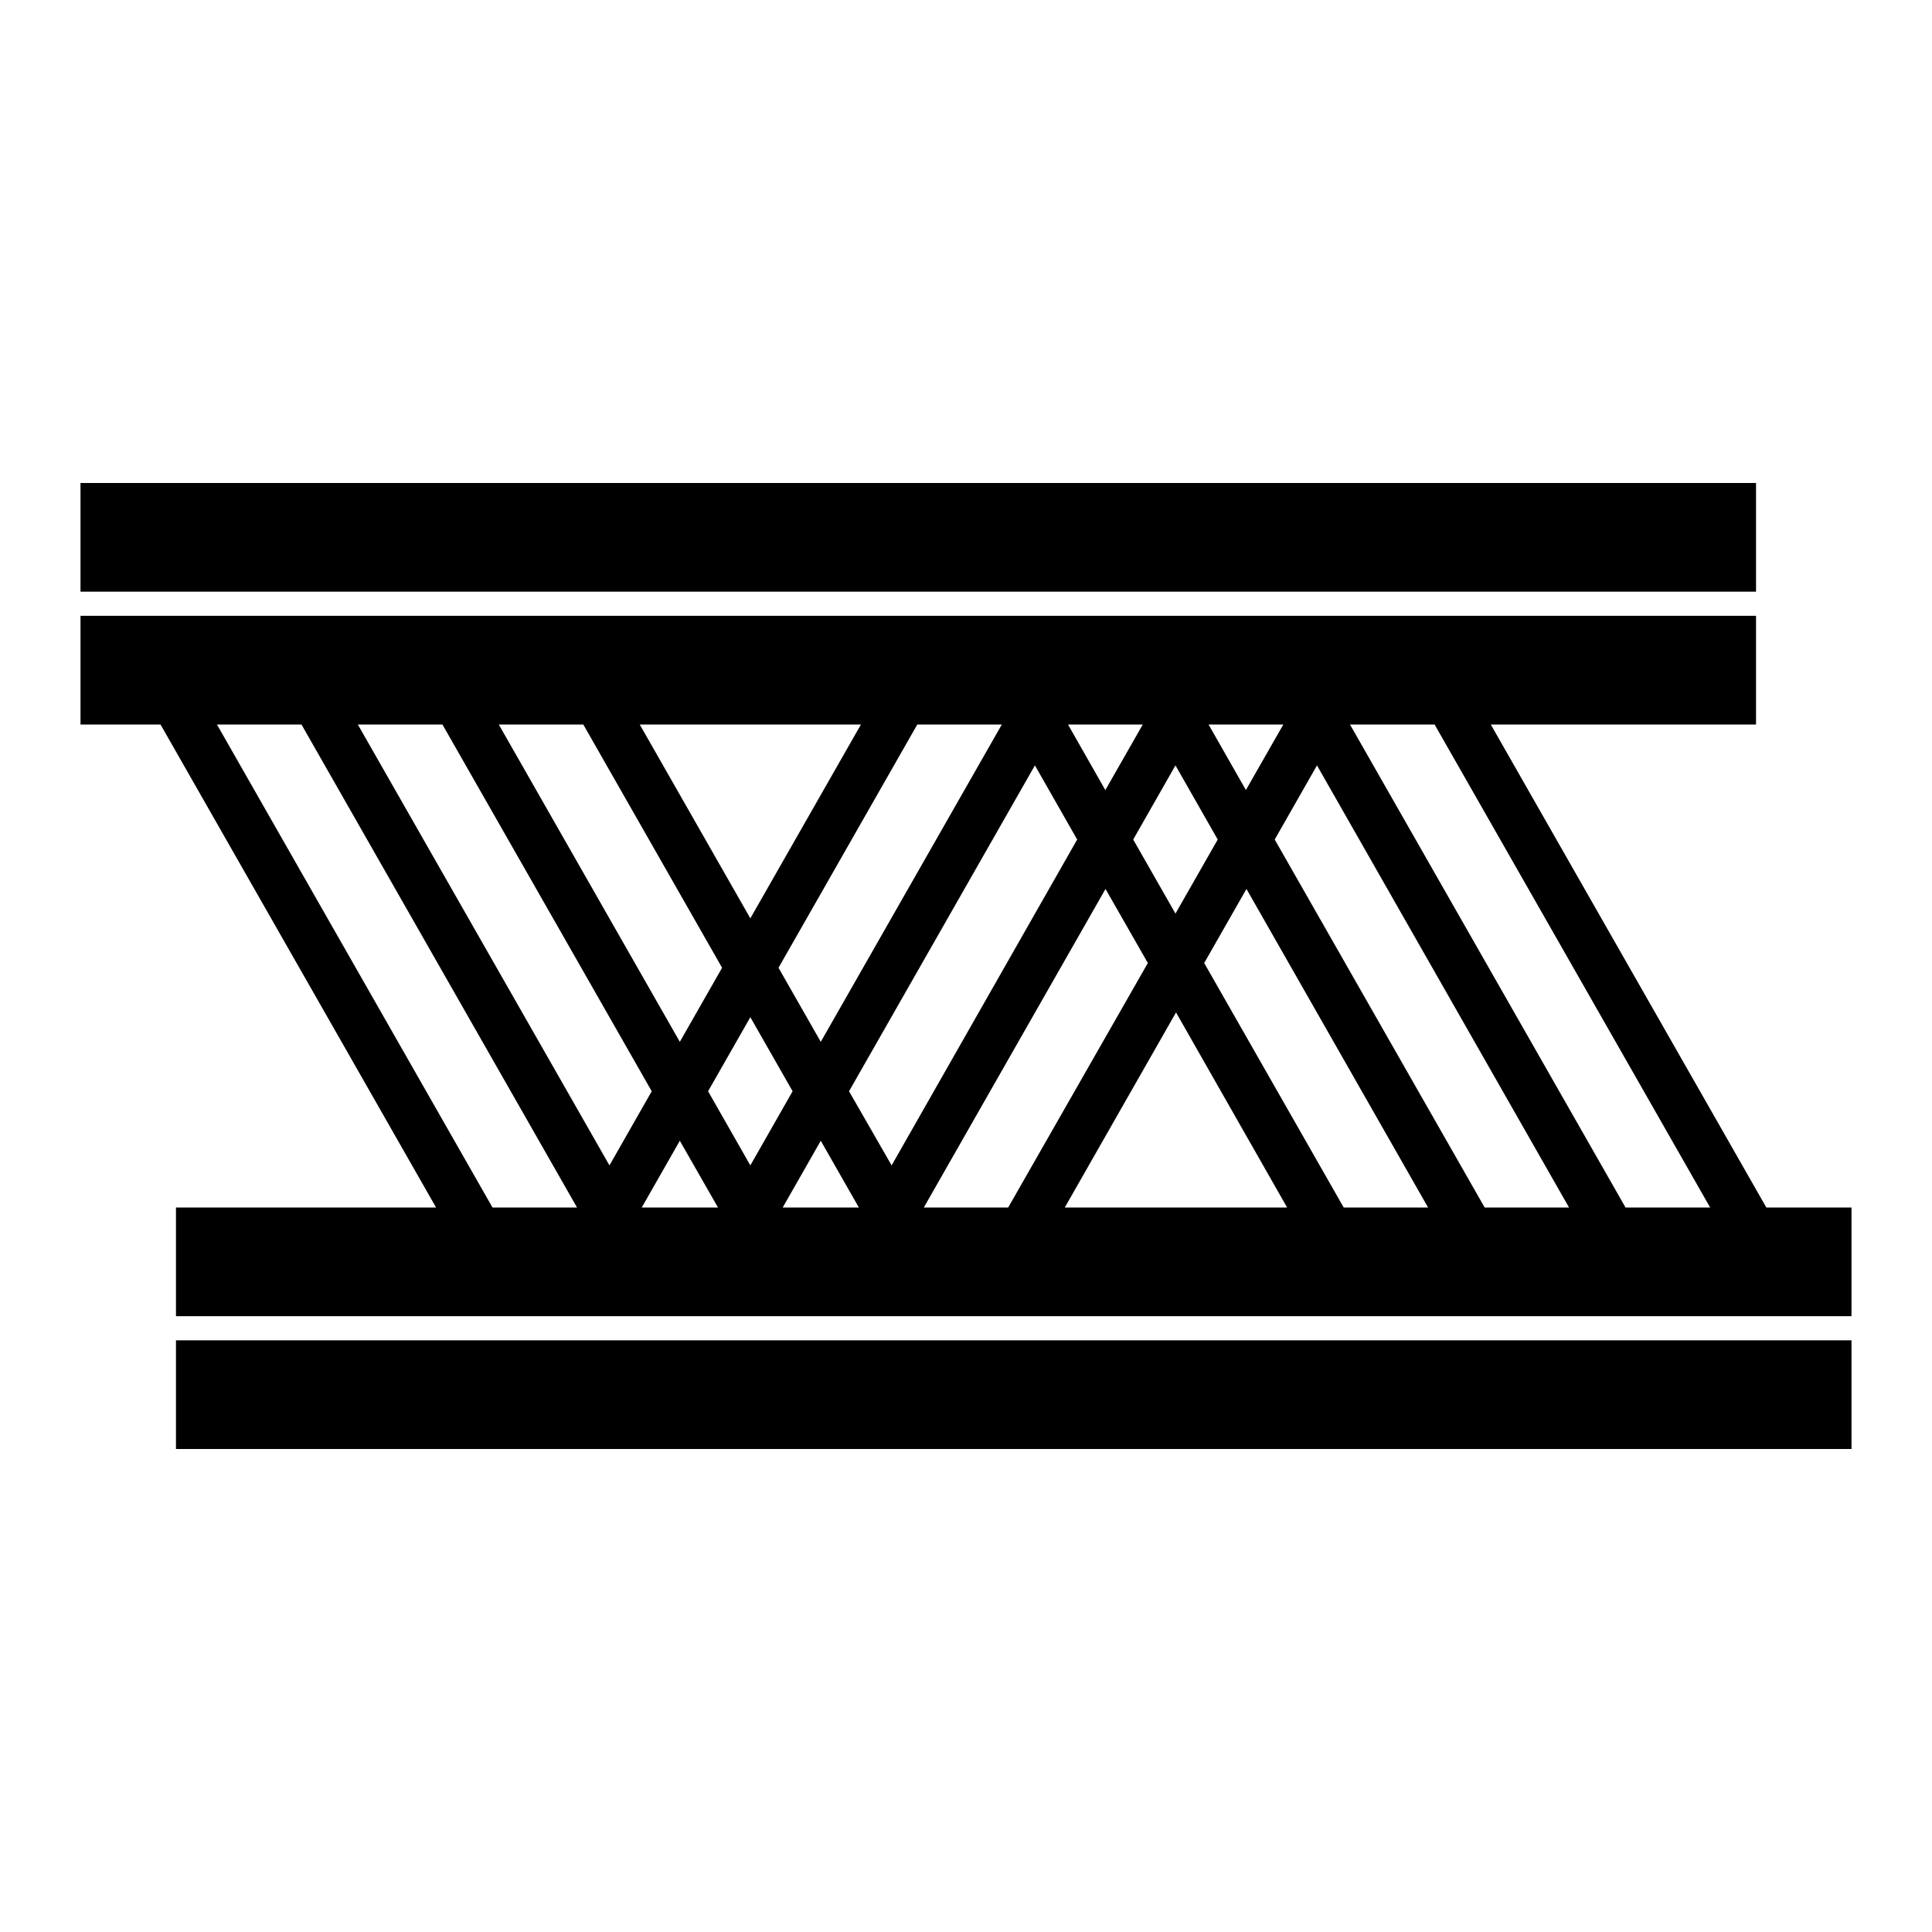 <svg width="24" height="24" viewBox="0 0 24 24" fill="none" xmlns="http://www.w3.org/2000/svg">
<path d="M21.814 6H1V7.35H21.814V6Z" fill="black"/>
<path d="M23 16.65H2.186V18H23V16.65Z" fill="black"/>
<path d="M21.942 15L18.519 9H21.814V7.65H1V9H1.994L5.417 15H2.186V16.35H23V15H21.942ZM15.942 9L15.477 9.814L15.013 9H15.942ZM15.127 10.429L14.602 11.349L14.077 10.429L14.602 9.508L15.127 10.429ZM14.196 9L13.731 9.815L13.267 9H14.196ZM12.445 9L10.196 12.942L9.671 12.022L11.395 9H12.445ZM10.695 9L9.321 11.408L7.947 9H10.695ZM7.246 9L8.97 12.022L8.445 12.942L6.196 9H7.246ZM6.118 15L2.695 9H3.745L7.168 15H6.118ZM4.445 9H5.496L8.096 13.556L7.571 14.477L4.445 9ZM7.972 15L8.445 14.171L8.919 15H7.972ZM8.796 13.556L9.321 12.636L9.846 13.556L9.321 14.477L8.796 13.556ZM9.723 15L10.196 14.171L10.669 15H9.723ZM10.547 13.556L12.856 9.508L13.381 10.429L11.076 14.477L10.547 13.556ZM11.476 15L13.733 11.043L14.259 11.963L12.524 15H11.476ZM13.227 15L14.609 12.577L15.989 15H13.227ZM16.692 15L14.959 11.963L15.484 11.043L17.74 15H16.692ZM18.443 15L15.835 10.429L16.36 9.508L19.491 15H18.443ZM20.193 15L16.77 9H17.821L21.244 15H20.193Z" fill="black"/>
</svg>
